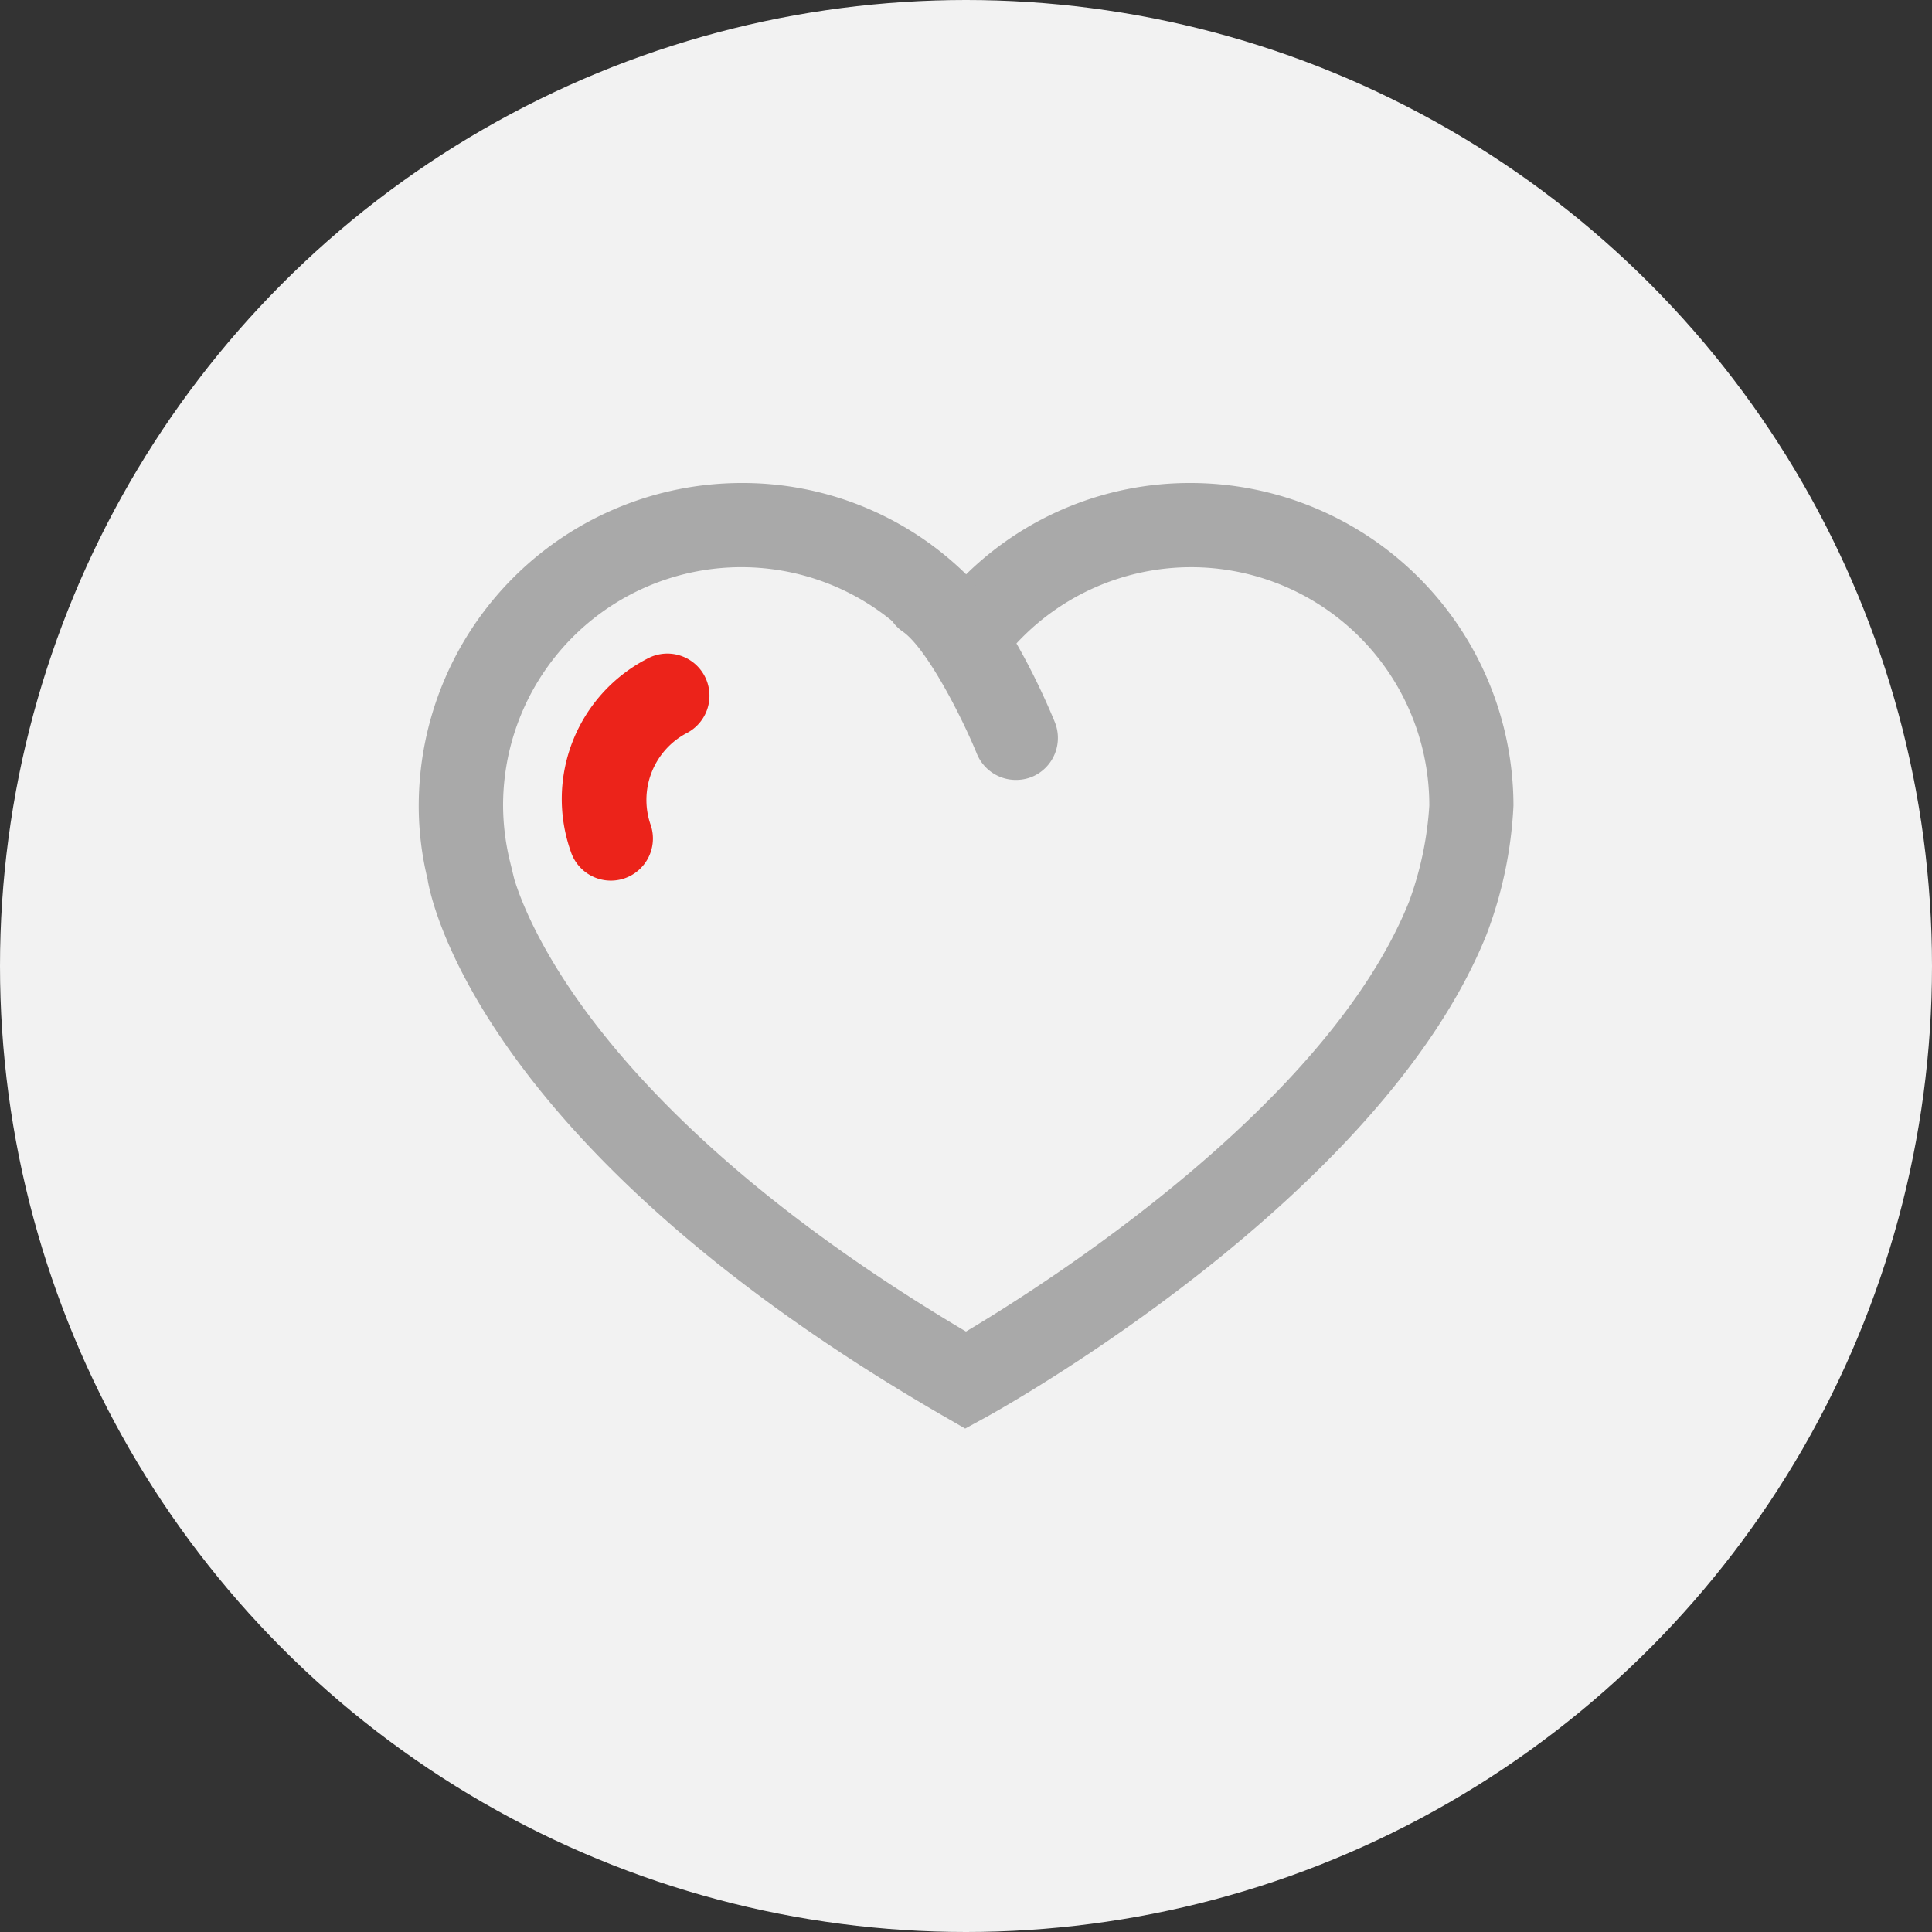 <svg xmlns="http://www.w3.org/2000/svg" width="68" height="68" viewBox="0 0 68 68">
  <rect x="0" y="0" width="68" height="68" fill="#333333" stroke="none"/>
  <g id="Group_4015" data-name="Group 4015" transform="translate(-1191 -2464)">
    <circle id="Ellipse_1" data-name="Ellipse 1" cx="34" cy="34" r="34" transform="translate(1191 2464)" fill="#f2f2f2"/>
    <g id="Group_3204" data-name="Group 3204" transform="translate(839.299 2047.995)">
      <path id="Path_152" data-name="Path 152" d="M385.672,466.286l-.723-.417c-16.677-9.633-18.146-18.551-18.2-18.926a10.872,10.872,0,0,1-.31-2.582A11.369,11.369,0,0,1,377.8,433.005a11.229,11.229,0,0,1,7.906,3.214,11.23,11.23,0,0,1,7.907-3.214,11.37,11.37,0,0,1,11.357,11.356,14.7,14.7,0,0,1-.949,4.539c-3.725,9.261-17.047,16.673-17.612,16.984ZM369.8,446.942c.532,1.74,3.312,8.466,15.9,15.929,2.766-1.645,12.705-7.946,15.59-15.118a11.951,11.951,0,0,0,.718-3.392,8.384,8.384,0,0,0-15.112-5.011l-1.188,1.589-1.186-1.589a8.385,8.385,0,0,0-15.114,5.011,8.443,8.443,0,0,0,.255,2.015Z" fill="#a9a9a9"/>
    </g>
    <g id="Group_3205" data-name="Group 3205" transform="translate(839.299 2047.995)">
      <path id="Path_153" data-name="Path 153" d="M387.455,443.456a1.483,1.483,0,0,1-1.372-.922c-.576-1.407-1.8-3.747-2.609-4.3a1.482,1.482,0,1,1,1.688-2.437c1.818,1.259,3.371,4.9,3.664,5.622a1.483,1.483,0,0,1-.811,1.932A1.517,1.517,0,0,1,387.455,443.456Z" fill="#a9a9a9"/>
    </g>
    <g id="Group_3206" data-name="Group 3206" transform="translate(839.299 2047.995)">
      <path id="Path_154" data-name="Path 154" d="M373.2,447a1.484,1.484,0,0,1-1.409-1.023,5.555,5.555,0,0,1,2.779-6.832,1.482,1.482,0,0,1,1.288,2.669,2.662,2.662,0,0,0-1.249,3.245,1.483,1.483,0,0,1-.95,1.869A1.5,1.5,0,0,1,373.2,447Z" fill="#ec231a"/>
    </g>
  </g>
</svg>
